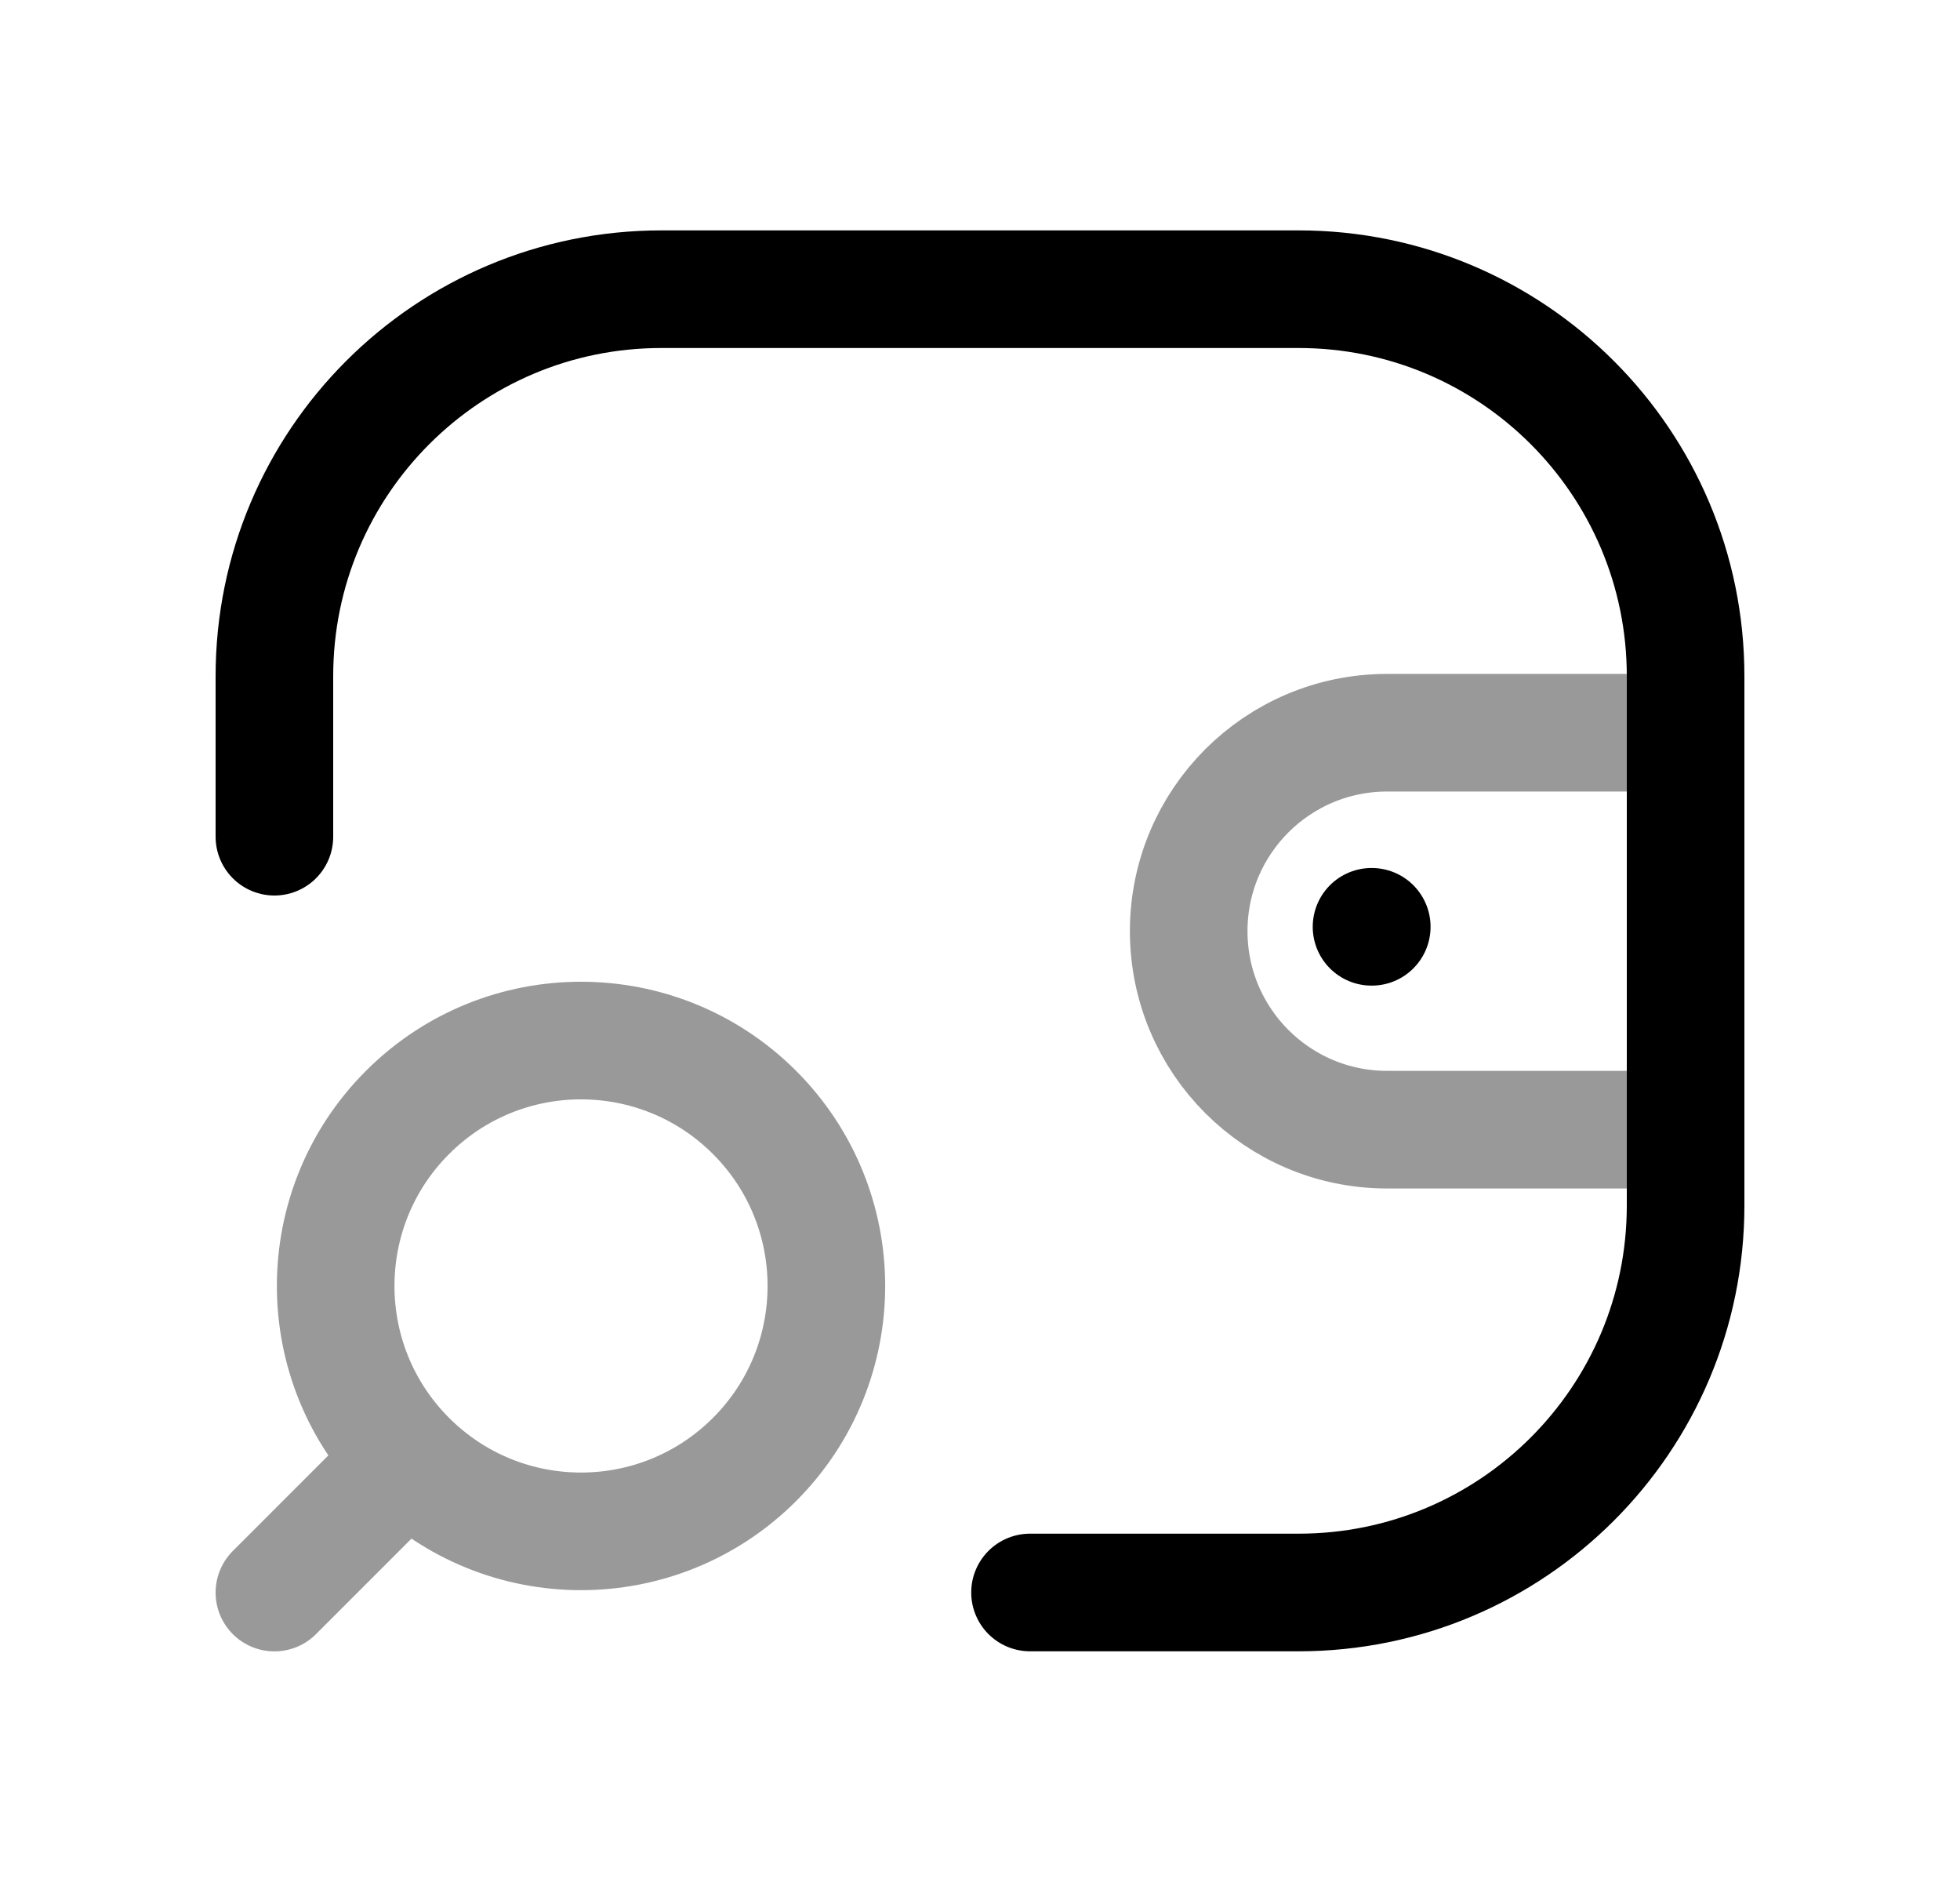 <svg width="25" height="24" viewBox="0 0 25 24" fill="none" xmlns="http://www.w3.org/2000/svg">
<path opacity="0.4" d="M21.5 14.406H17.693C16.295 14.406 15.162 13.273 15.162 11.874C15.162 10.477 16.295 9.344 17.693 9.344H21.5" stroke="black" stroke-width="1.5" stroke-linecap="round" stroke-linejoin="round"/>
<path d="M17.497 11.819H17.494" stroke="black" stroke-width="1.5" stroke-linecap="round" stroke-linejoin="round"/>
<path d="M3.5 10.67V8.623C3.5 5.897 5.71 3.688 8.436 3.688H16.564C19.29 3.688 21.5 5.897 21.5 8.623V15.373C21.5 18.099 19.29 20.308 16.564 20.308H13.138" stroke="black" stroke-width="1.5" stroke-linecap="round" stroke-linejoin="round"/>
<path opacity="0.4" d="M3.5 20.309L5.196 18.613M5.198 18.612C6.42 19.834 8.401 19.834 9.624 18.612C10.846 17.39 10.846 15.408 9.624 14.186C8.401 12.964 6.42 12.964 5.198 14.186C3.976 15.408 3.976 17.39 5.198 18.612Z" stroke="black" stroke-width="1.5" stroke-linecap="round" stroke-linejoin="round"/>
</svg>